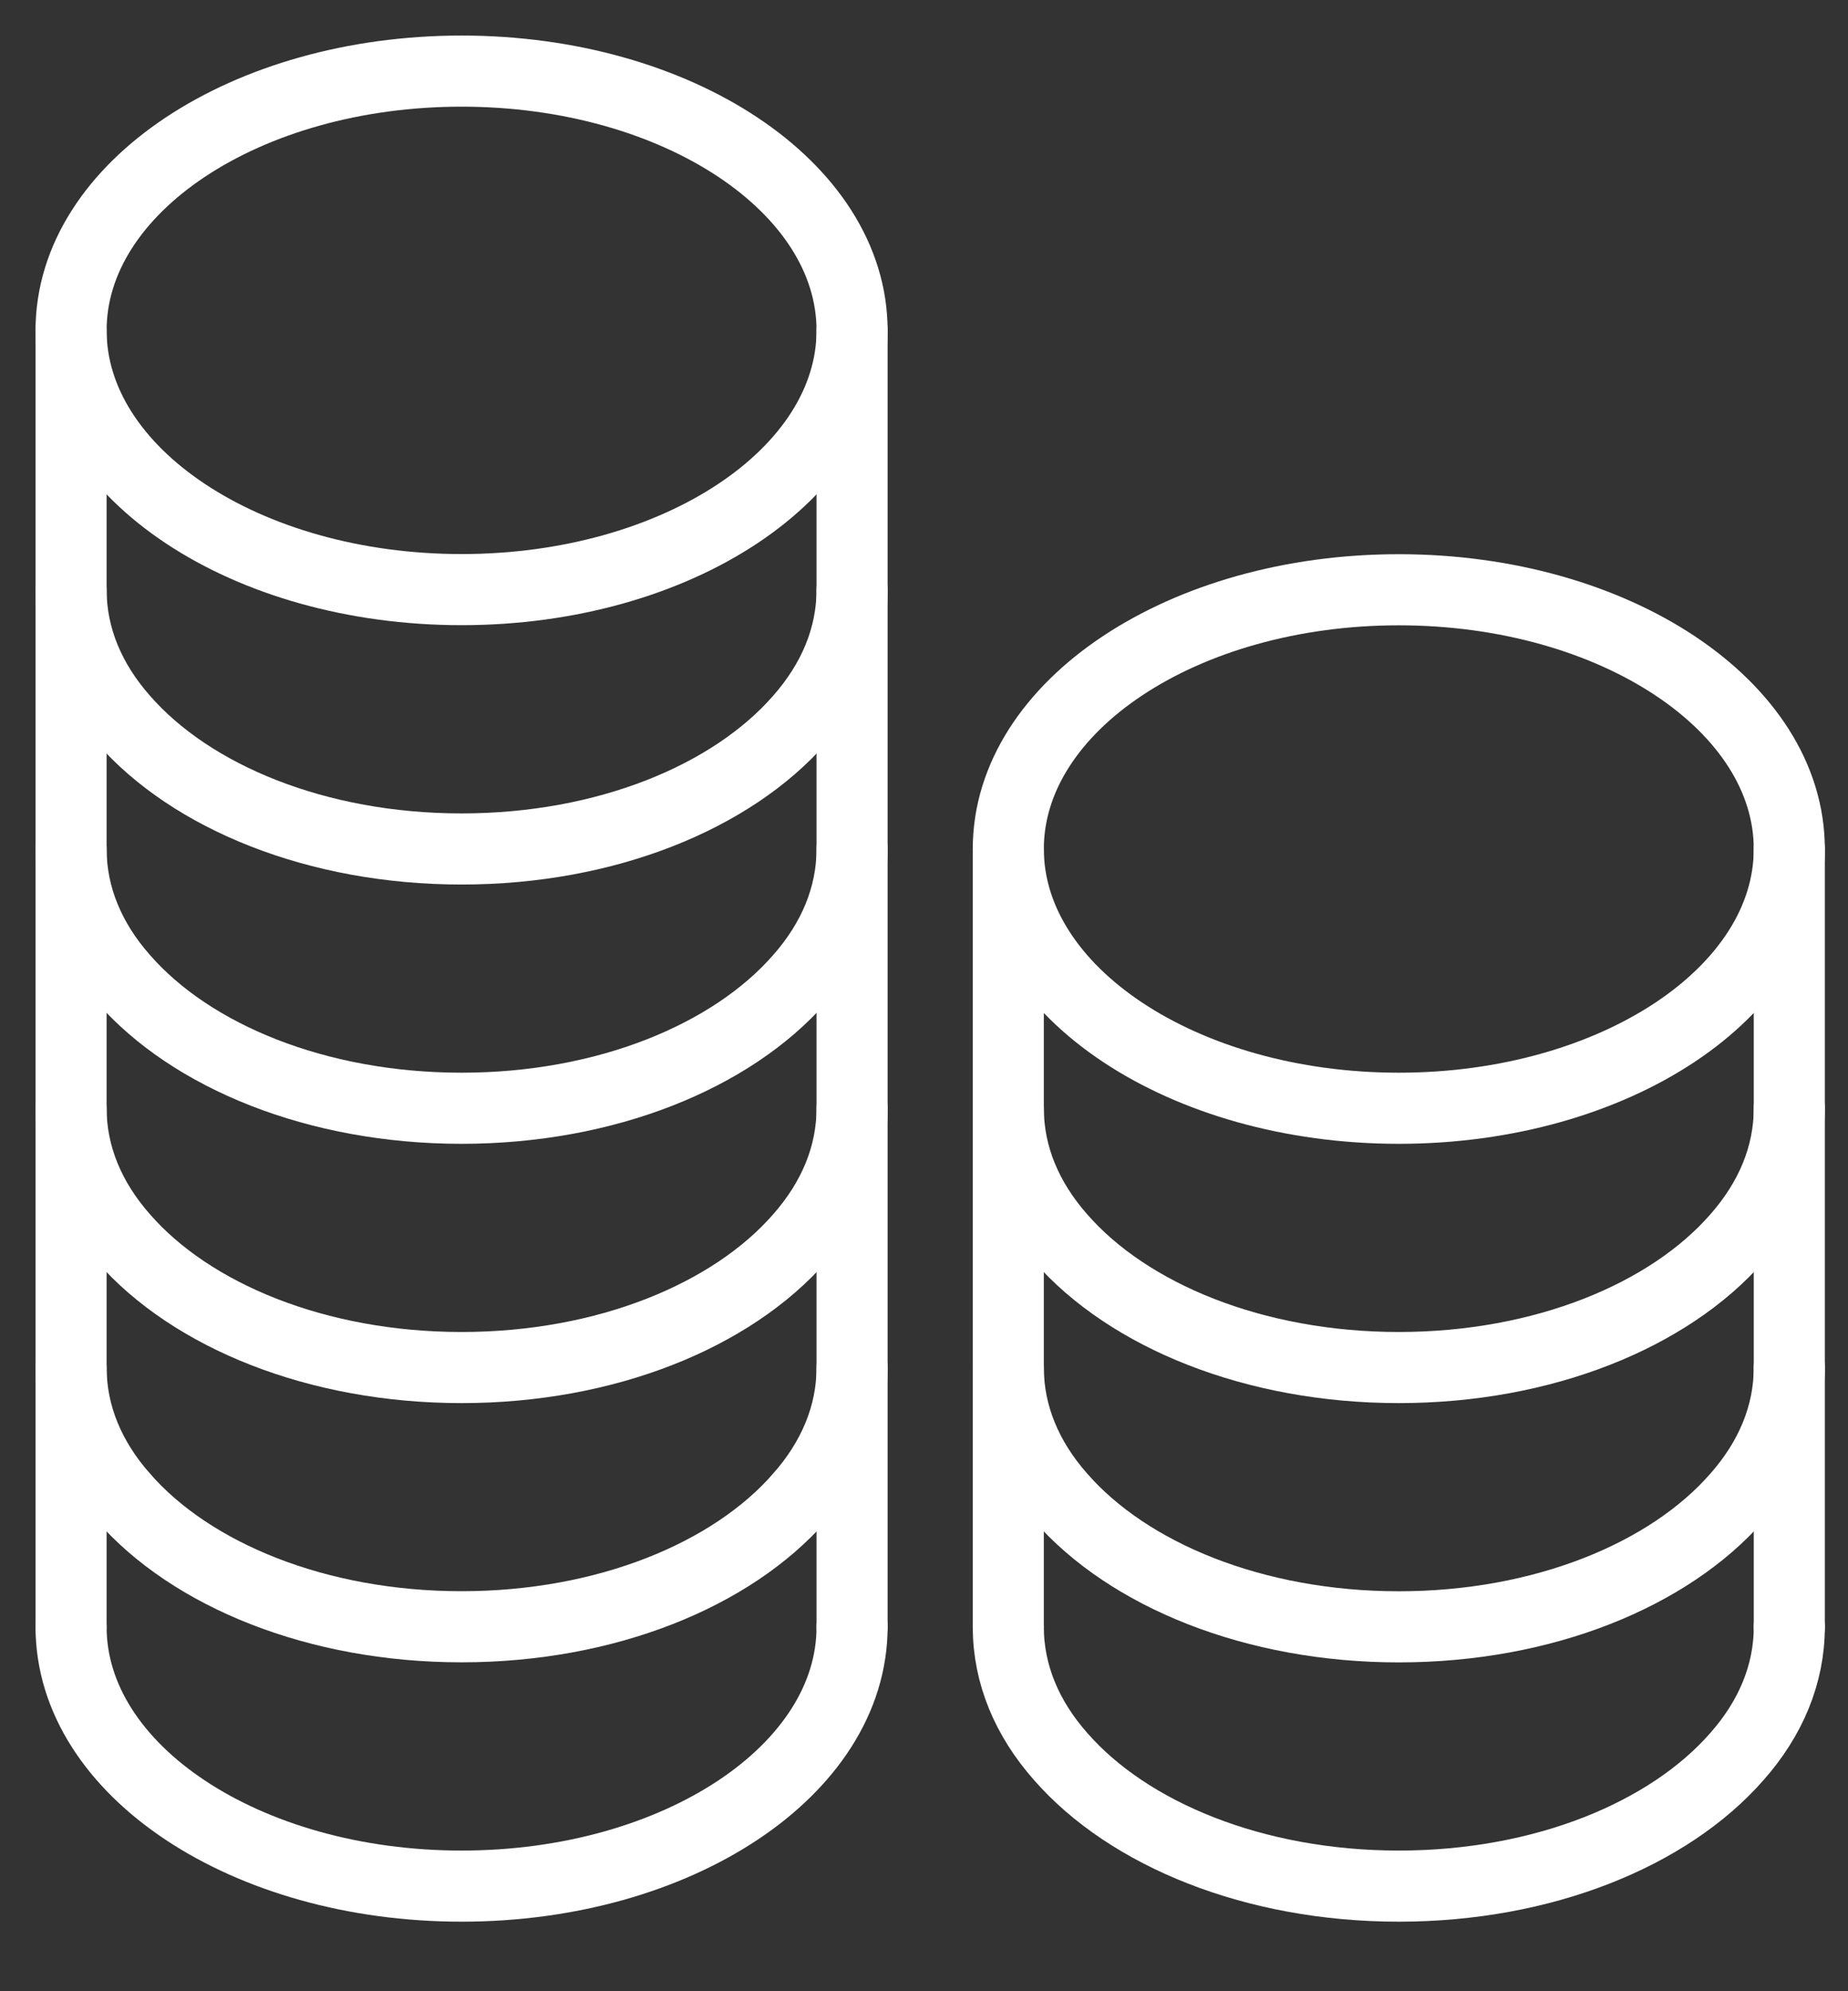 <svg width="26" height="28" viewBox="0 0 26 28" fill="none" xmlns="http://www.w3.org/2000/svg">
<rect x="0" y="0" width="26" height="28" fill="#333333" stroke="none"/>
<path d="M1 15.584C1 16.252 1.264 16.872 1.736 17.407C2.692 18.501 4.461 19.23 6.494 19.23C8.527 19.23 10.296 18.501 11.252 17.407C11.724 16.872 11.988 16.253 11.988 15.584" stroke="white" stroke-miterlimit="10" stroke-linecap="round" stroke-linejoin="round"/>
<path d="M11.988 19.23C11.988 19.899 11.724 20.519 11.252 21.053" stroke="white" stroke-miterlimit="10" stroke-linecap="round" stroke-linejoin="round"/>
<path d="M1.736 21.053C1.264 20.519 1 19.899 1 19.23" stroke="white" stroke-miterlimit="10" stroke-linecap="round" stroke-linejoin="round"/>
<path d="M1 8.293C1 8.961 1.264 9.581 1.736 10.115C2.692 11.209 4.461 11.938 6.494 11.938C8.527 11.938 10.296 11.209 11.252 10.115C11.724 9.58 11.988 8.961 11.988 8.293" stroke="white" stroke-miterlimit="10" stroke-linecap="round" stroke-linejoin="round"/>
<path d="M6.494 8.291C9.528 8.291 11.988 6.659 11.988 4.646C11.988 2.632 9.528 1 6.494 1C3.46 1 1 2.632 1 4.646C1 6.659 3.46 8.291 6.494 8.291Z" stroke="white" stroke-miterlimit="10" stroke-linecap="round" stroke-linejoin="round"/>
<path d="M1 11.938C1 12.606 1.264 13.227 1.736 13.761C2.692 14.855 4.461 15.584 6.494 15.584C8.527 15.584 10.296 14.855 11.252 13.761C11.724 13.227 11.988 12.606 11.988 11.938" stroke="white" stroke-miterlimit="10" stroke-linecap="round" stroke-linejoin="round"/>
<path d="M1 22.877C1 24.894 3.461 26.522 6.494 26.522C9.527 26.522 11.988 24.894 11.988 22.877" stroke="white" stroke-miterlimit="10" stroke-linecap="round" stroke-linejoin="round"/>
<path d="M1.736 21.053C2.692 22.147 4.461 22.875 6.494 22.875C8.527 22.875 10.296 22.147 11.252 21.053" stroke="white" stroke-miterlimit="10" stroke-linecap="round" stroke-linejoin="round"/>
<path d="M11.988 22.876V19.231V15.584V11.938V8.293V4.646" stroke="white" stroke-miterlimit="10" stroke-linecap="round" stroke-linejoin="round"/>
<path d="M1 22.876V19.231V15.584V11.938V8.293V4.646" stroke="white" stroke-miterlimit="10" stroke-linecap="round" stroke-linejoin="round"/>
<path d="M14.186 22.877C14.186 23.544 14.45 24.165 14.922 24.699C15.878 25.793 17.647 26.522 19.68 26.522C21.713 26.522 23.482 25.793 24.438 24.699C24.91 24.165 25.174 23.544 25.174 22.877" stroke="white" stroke-miterlimit="10" stroke-linecap="round" stroke-linejoin="round"/>
<path d="M14.186 15.584C14.186 16.252 14.45 16.872 14.922 17.407C15.878 18.501 17.647 19.23 19.68 19.23C21.713 19.23 23.482 18.501 24.438 17.407C24.91 16.872 25.174 16.252 25.174 15.584" stroke="white" stroke-miterlimit="10" stroke-linecap="round" stroke-linejoin="round"/>
<path d="M19.68 15.584C22.714 15.584 25.174 13.952 25.174 11.938C25.174 9.925 22.714 8.293 19.68 8.293C16.646 8.293 14.186 9.925 14.186 11.938C14.186 13.952 16.646 15.584 19.68 15.584Z" stroke="white" stroke-miterlimit="10" stroke-linecap="round" stroke-linejoin="round"/>
<path d="M14.186 19.23C14.186 19.899 14.45 20.519 14.922 21.053C15.878 22.147 17.647 22.876 19.68 22.876C21.713 22.876 23.482 22.147 24.438 21.053C24.91 20.519 25.174 19.899 25.174 19.23" stroke="white" stroke-miterlimit="10" stroke-linecap="round" stroke-linejoin="round"/>
<path d="M25.174 11.938V15.584V19.231V22.876" stroke="white" stroke-miterlimit="10" stroke-linecap="round" stroke-linejoin="round"/>
<path d="M14.186 11.938V15.584V19.231V22.876" stroke="white" stroke-miterlimit="10" stroke-linecap="round" stroke-linejoin="round"/>
</svg>
